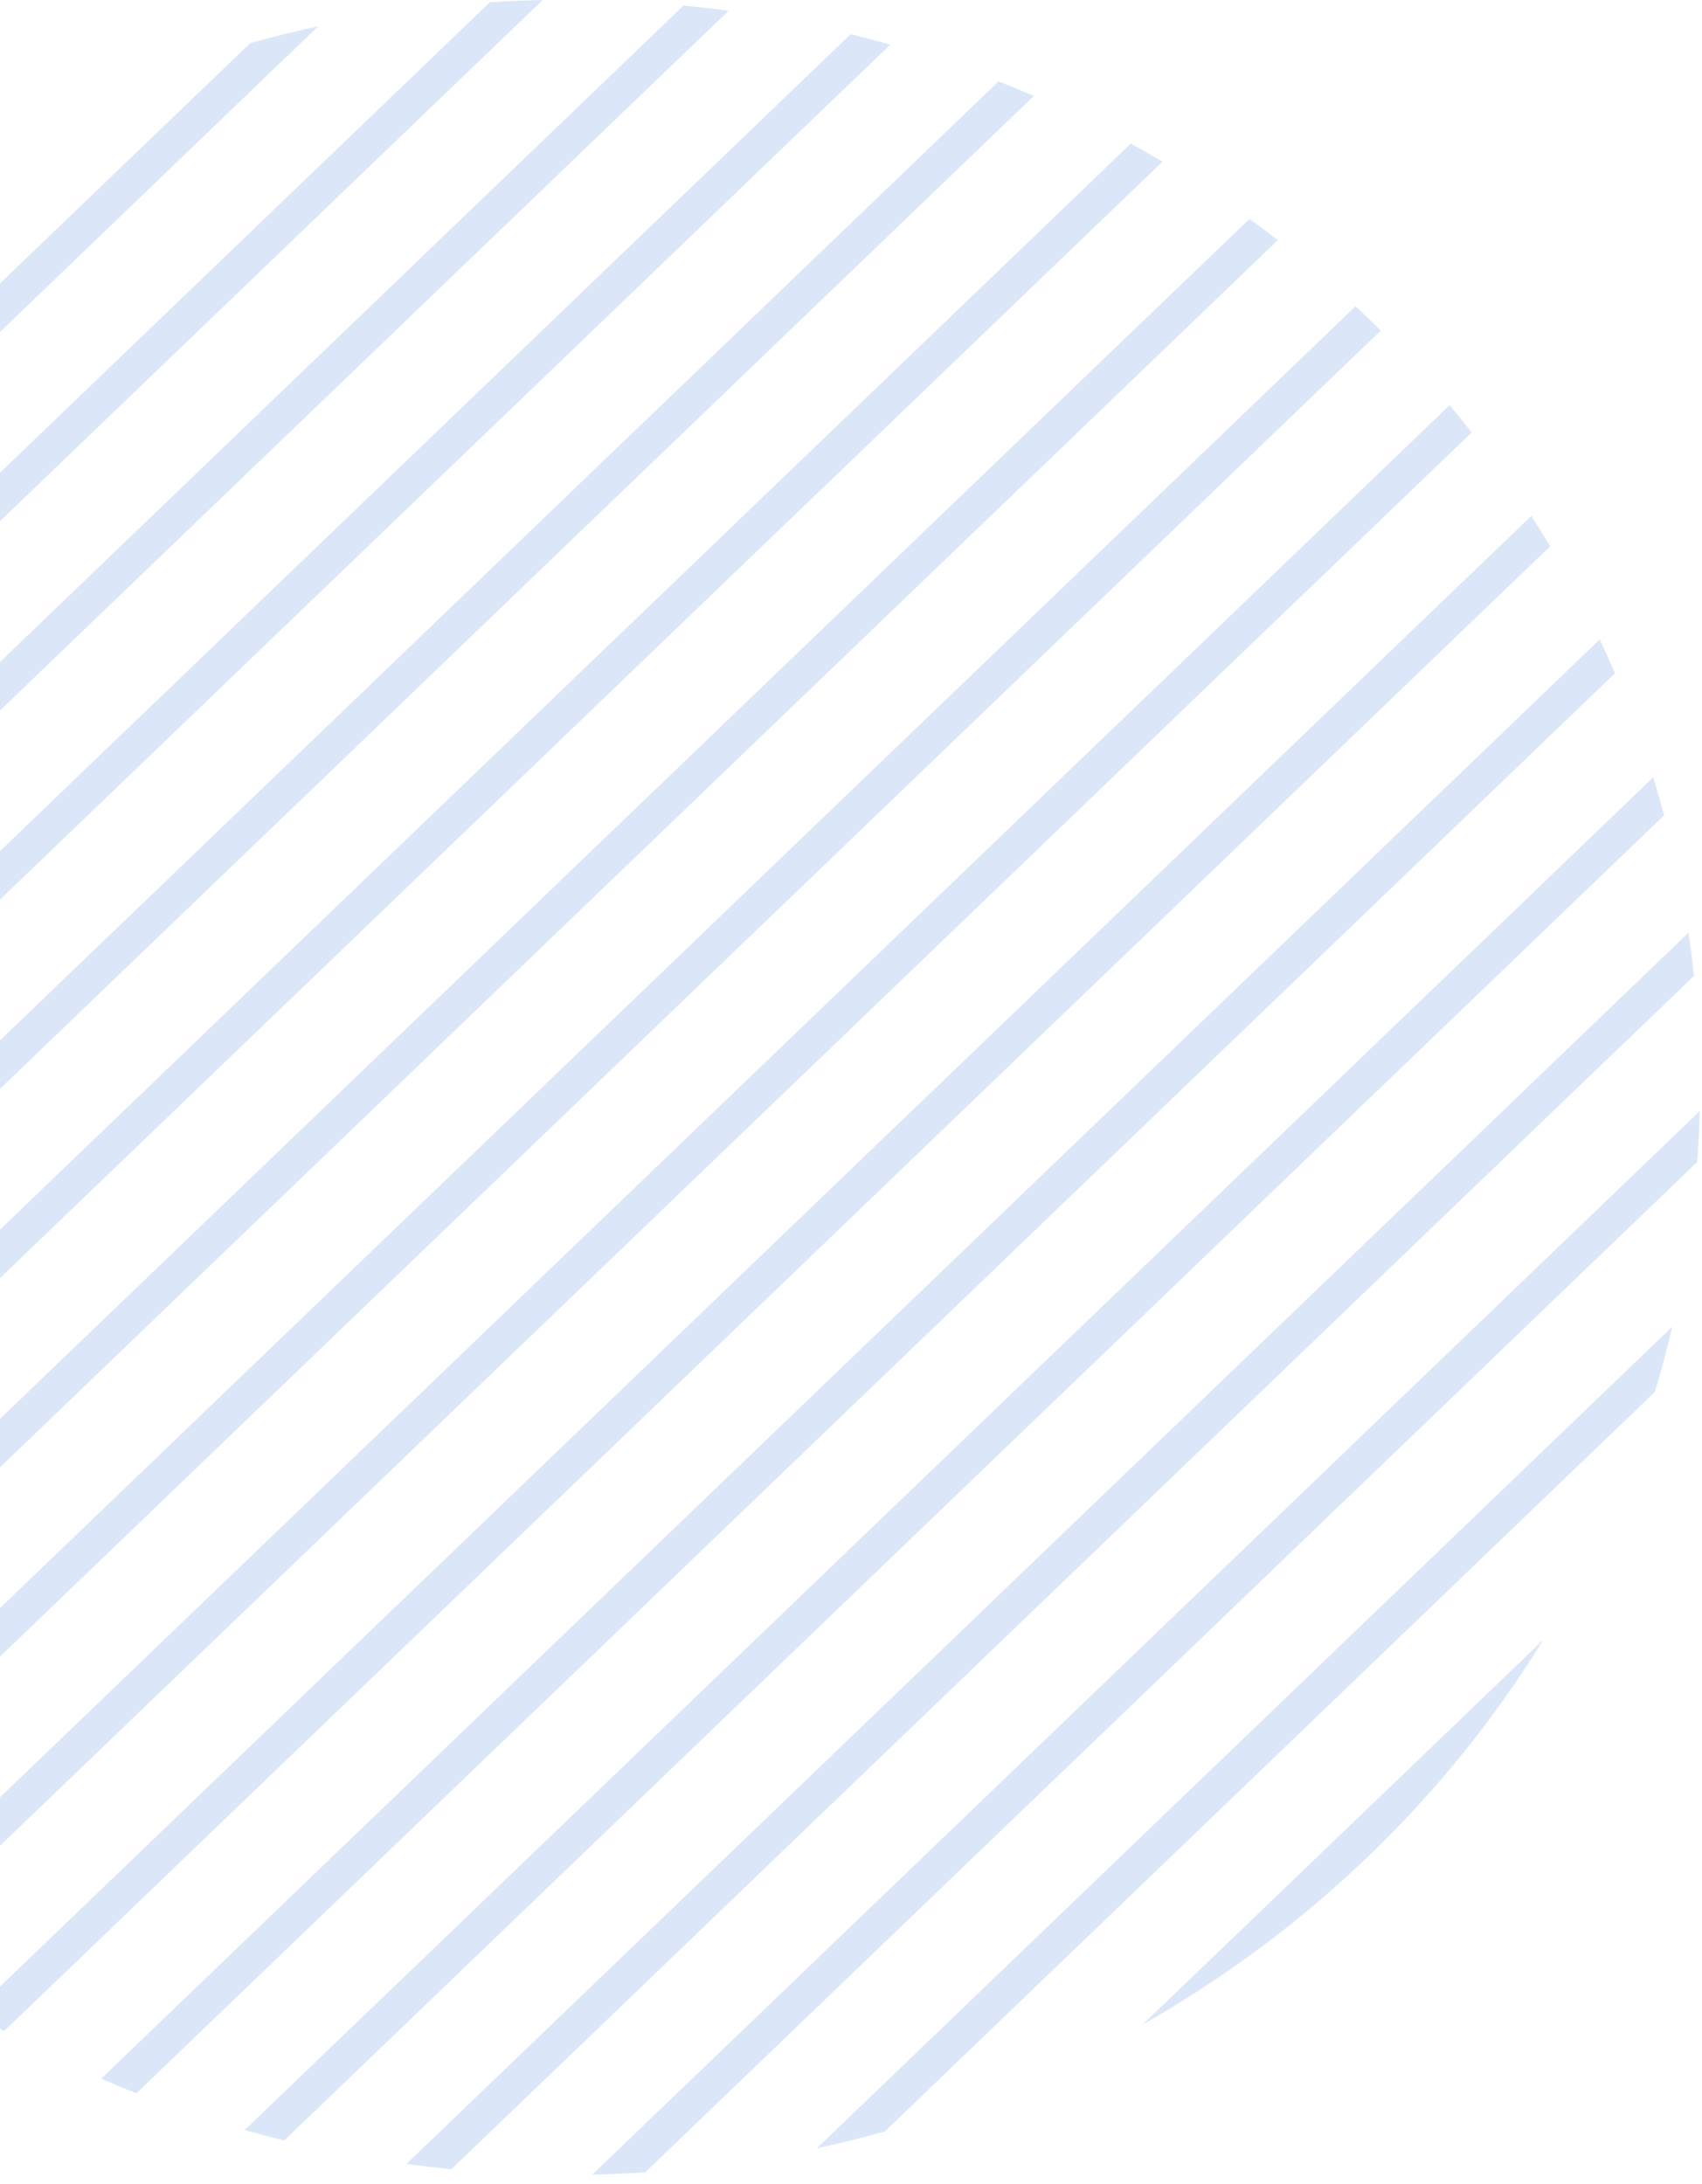<svg width="99" height="127" viewBox="0 0 99 127" fill="none" xmlns="http://www.w3.org/2000/svg">
    <path opacity="0.19" d="M74.326 13.966C73.781 13.542 73.231 13.13 72.675 12.73L-19.588 101.309C-19.168 101.839 -18.737 102.367 -18.298 102.893L74.326 13.966Z" fill="#4181E0"/>
    <path opacity="0.19" d="M51.787 2.594C51.021 2.376 50.252 2.176 49.481 1.986L-30.778 79.04C-30.579 79.782 -30.371 80.52 -30.144 81.254L51.787 2.594Z" fill="#4181E0"/>
    <path opacity="0.19" d="M67.618 9.403C67.011 9.04 66.397 8.689 65.776 8.35L-24.15 94.685C-23.795 95.279 -23.429 95.87 -23.054 96.456L67.618 9.403Z" fill="#4181E0"/>
    <path opacity="0.19" d="M60.137 5.58C59.456 5.285 58.773 5.002 58.085 4.73L-27.92 87.301C-27.636 87.962 -27.342 88.62 -27.033 89.271L60.137 5.58Z" fill="#4181E0"/>
    <path opacity="0.19" d="M42.38 0.626C41.508 0.505 40.636 0.405 39.761 0.319L-32.515 69.709C-32.425 70.549 -32.321 71.388 -32.197 72.224L42.38 0.626Z" fill="#4181E0"/>
    <path opacity="0.19" d="M79.589 18.508C79.341 18.269 79.092 18.042 78.844 17.811L-14.297 107.233C-14.055 107.472 -13.816 107.711 -13.571 107.949C-13.325 108.188 -13.074 108.415 -12.825 108.646L80.314 19.224C80.073 18.985 79.834 18.742 79.589 18.508Z" fill="#4181E0"/>
    <path opacity="0.19" d="M31.568 0C30.54 0.02 29.514 0.065 28.489 0.134L-32.707 58.888C-32.778 59.871 -32.825 60.856 -32.848 61.843L31.568 0Z" fill="#4181E0"/>
    <path opacity="0.19" d="M-31.254 49.311L18.513 1.527C17.188 1.813 15.869 2.139 14.557 2.505L-30.237 45.51C-30.62 46.768 -30.96 48.035 -31.254 49.311Z" fill="#4181E0"/>
    <path opacity="0.19" d="M98.726 67.566C98.795 66.582 98.842 65.596 98.865 64.611L34.45 126.453C35.477 126.431 36.504 126.387 37.528 126.32L98.726 67.566Z" fill="#4181E0"/>
    <path opacity="0.19" d="M98.535 56.746C98.444 55.907 98.34 55.067 98.216 54.231L23.64 125.83C24.511 125.949 25.384 126.05 26.259 126.136L98.535 56.746Z" fill="#4181E0"/>
    <path opacity="0.19" d="M96.256 80.941C96.636 79.684 96.976 78.417 97.273 77.142L47.505 124.926C48.831 124.638 50.149 124.311 51.462 123.947L96.256 80.941Z" fill="#4181E0"/>
    <path opacity="0.19" d="M66.467 117.723C76.071 112.265 84.086 104.571 89.77 95.35L66.467 117.723Z" fill="#4181E0"/>
    <path opacity="0.19" d="M90.168 31.767C89.813 31.174 89.447 30.584 89.072 29.998L-1.6 117.051C-0.993 117.413 -0.379 117.763 0.242 118.103L90.168 31.767Z" fill="#4181E0"/>
    <path opacity="0.19" d="M85.606 25.145C85.186 24.611 84.757 24.083 84.319 23.559L-8.307 112.487C-7.763 112.911 -7.213 113.323 -6.657 113.723L85.606 25.145Z" fill="#4181E0"/>
    <path opacity="0.19" d="M96.795 47.411C96.597 46.672 96.388 45.933 96.162 45.199L14.231 123.86C14.995 124.078 15.764 124.276 16.535 124.467L96.795 47.411Z" fill="#4181E0"/>
    <path opacity="0.19" d="M93.938 39.151C93.654 38.491 93.359 37.835 93.051 37.182L5.881 120.874C6.561 121.169 7.245 121.455 7.933 121.726L93.938 39.151Z" fill="#4181E0"/>
</svg>
